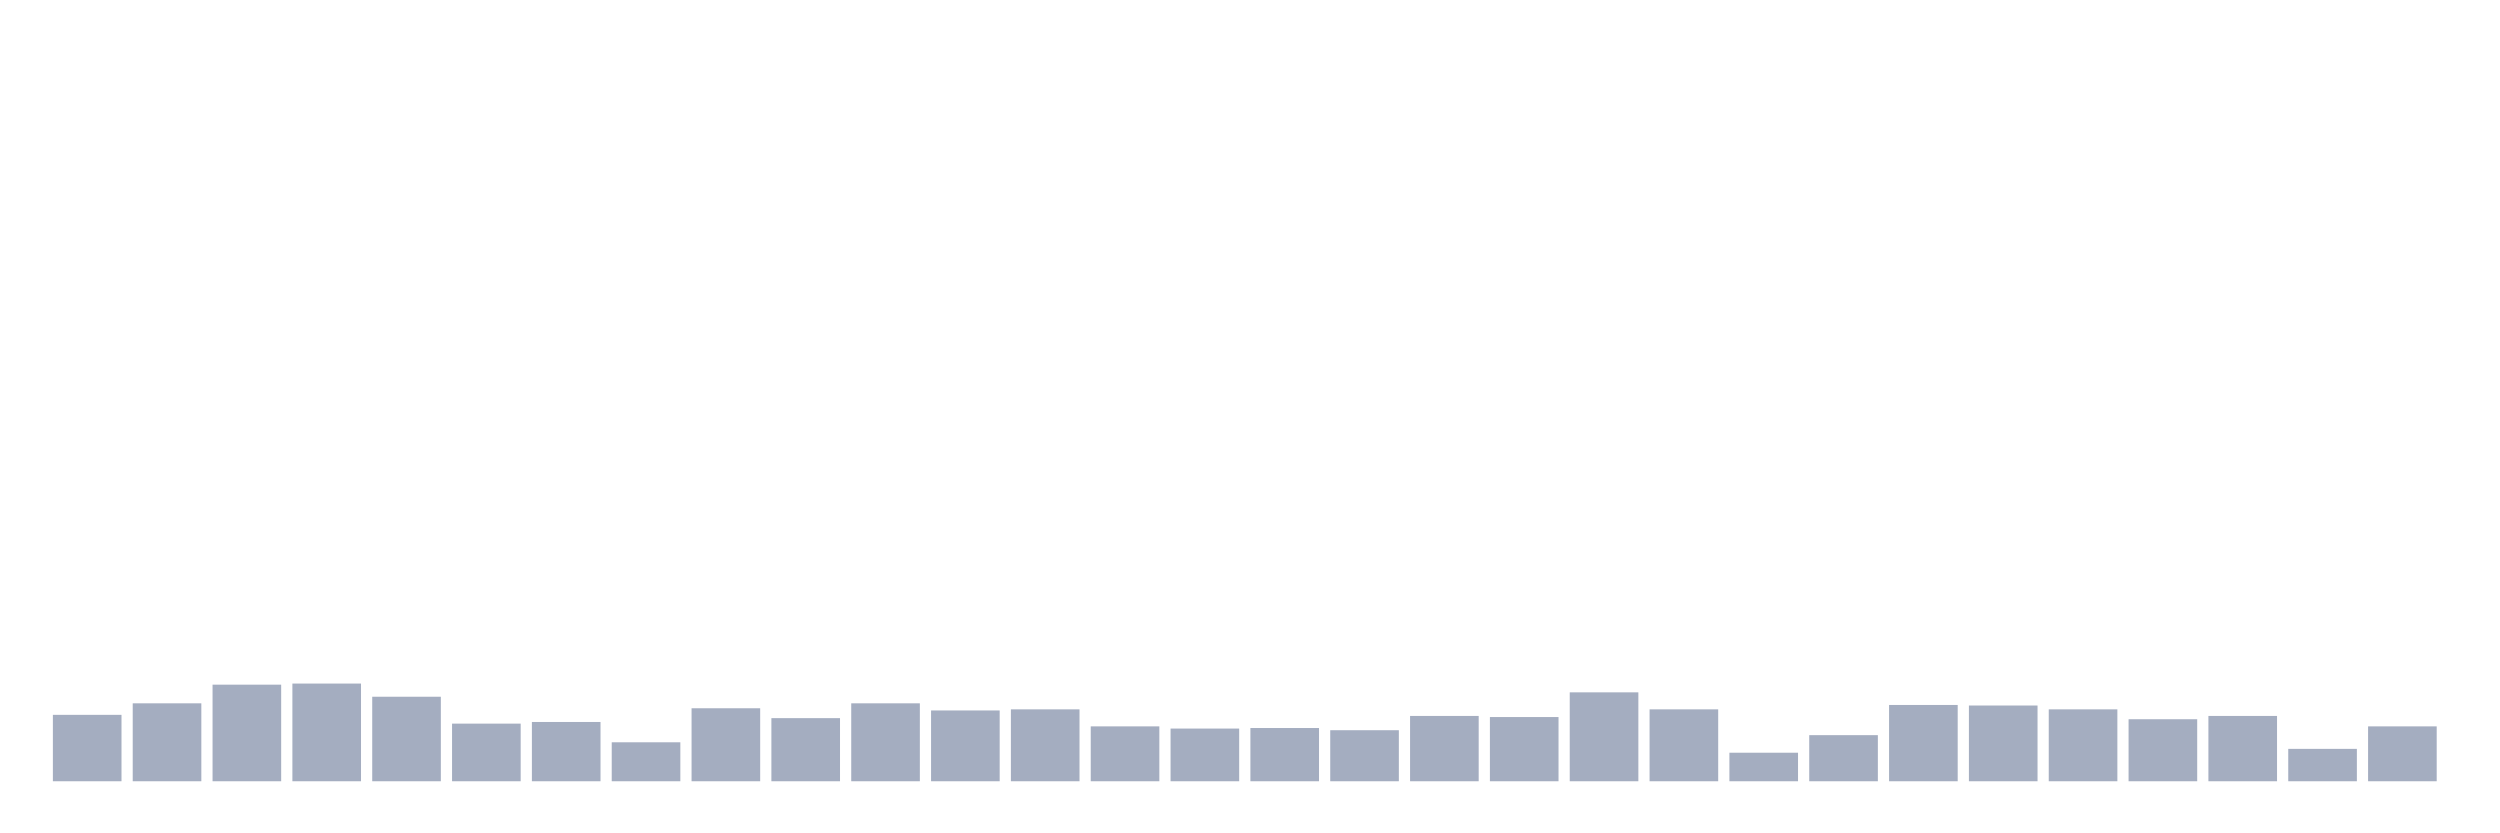 <svg xmlns="http://www.w3.org/2000/svg" viewBox="0 0 480 160"><g transform="translate(10,10)"><rect class="bar" x="0.153" width="13.175" y="127.25" height="12.75" fill="rgb(164,173,192)"></rect><rect class="bar" x="15.482" width="13.175" y="125.038" height="14.962" fill="rgb(164,173,192)"></rect><rect class="bar" x="30.81" width="13.175" y="121.455" height="18.545" fill="rgb(164,173,192)"></rect><rect class="bar" x="46.138" width="13.175" y="121.244" height="18.756" fill="rgb(164,173,192)"></rect><rect class="bar" x="61.466" width="13.175" y="123.773" height="16.227" fill="rgb(164,173,192)"></rect><rect class="bar" x="76.794" width="13.175" y="128.936" height="11.064" fill="rgb(164,173,192)"></rect><rect class="bar" x="92.123" width="13.175" y="128.62" height="11.38" fill="rgb(164,173,192)"></rect><rect class="bar" x="107.451" width="13.175" y="132.519" height="7.481" fill="rgb(164,173,192)"></rect><rect class="bar" x="122.779" width="13.175" y="125.986" height="14.014" fill="rgb(164,173,192)"></rect><rect class="bar" x="138.107" width="13.175" y="127.883" height="12.117" fill="rgb(164,173,192)"></rect><rect class="bar" x="153.436" width="13.175" y="125.038" height="14.962" fill="rgb(164,173,192)"></rect><rect class="bar" x="168.764" width="13.175" y="126.407" height="13.593" fill="rgb(164,173,192)"></rect><rect class="bar" x="184.092" width="13.175" y="126.197" height="13.803" fill="rgb(164,173,192)"></rect><rect class="bar" x="199.42" width="13.175" y="129.463" height="10.537" fill="rgb(164,173,192)"></rect><rect class="bar" x="214.748" width="13.175" y="129.885" height="10.115" fill="rgb(164,173,192)"></rect><rect class="bar" x="230.077" width="13.175" y="129.779" height="10.221" fill="rgb(164,173,192)"></rect><rect class="bar" x="245.405" width="13.175" y="130.201" height="9.799" fill="rgb(164,173,192)"></rect><rect class="bar" x="260.733" width="13.175" y="127.461" height="12.539" fill="rgb(164,173,192)"></rect><rect class="bar" x="276.061" width="13.175" y="127.672" height="12.328" fill="rgb(164,173,192)"></rect><rect class="bar" x="291.39" width="13.175" y="122.93" height="17.07" fill="rgb(164,173,192)"></rect><rect class="bar" x="306.718" width="13.175" y="126.197" height="13.803" fill="rgb(164,173,192)"></rect><rect class="bar" x="322.046" width="13.175" y="134.521" height="5.479" fill="rgb(164,173,192)"></rect><rect class="bar" x="337.374" width="13.175" y="131.149" height="8.851" fill="rgb(164,173,192)"></rect><rect class="bar" x="352.702" width="13.175" y="125.354" height="14.646" fill="rgb(164,173,192)"></rect><rect class="bar" x="368.031" width="13.175" y="125.459" height="14.541" fill="rgb(164,173,192)"></rect><rect class="bar" x="383.359" width="13.175" y="126.197" height="13.803" fill="rgb(164,173,192)"></rect><rect class="bar" x="398.687" width="13.175" y="128.093" height="11.907" fill="rgb(164,173,192)"></rect><rect class="bar" x="414.015" width="13.175" y="127.461" height="12.539" fill="rgb(164,173,192)"></rect><rect class="bar" x="429.344" width="13.175" y="133.783" height="6.217" fill="rgb(164,173,192)"></rect><rect class="bar" x="444.672" width="13.175" y="129.463" height="10.537" fill="rgb(164,173,192)"></rect></g></svg>